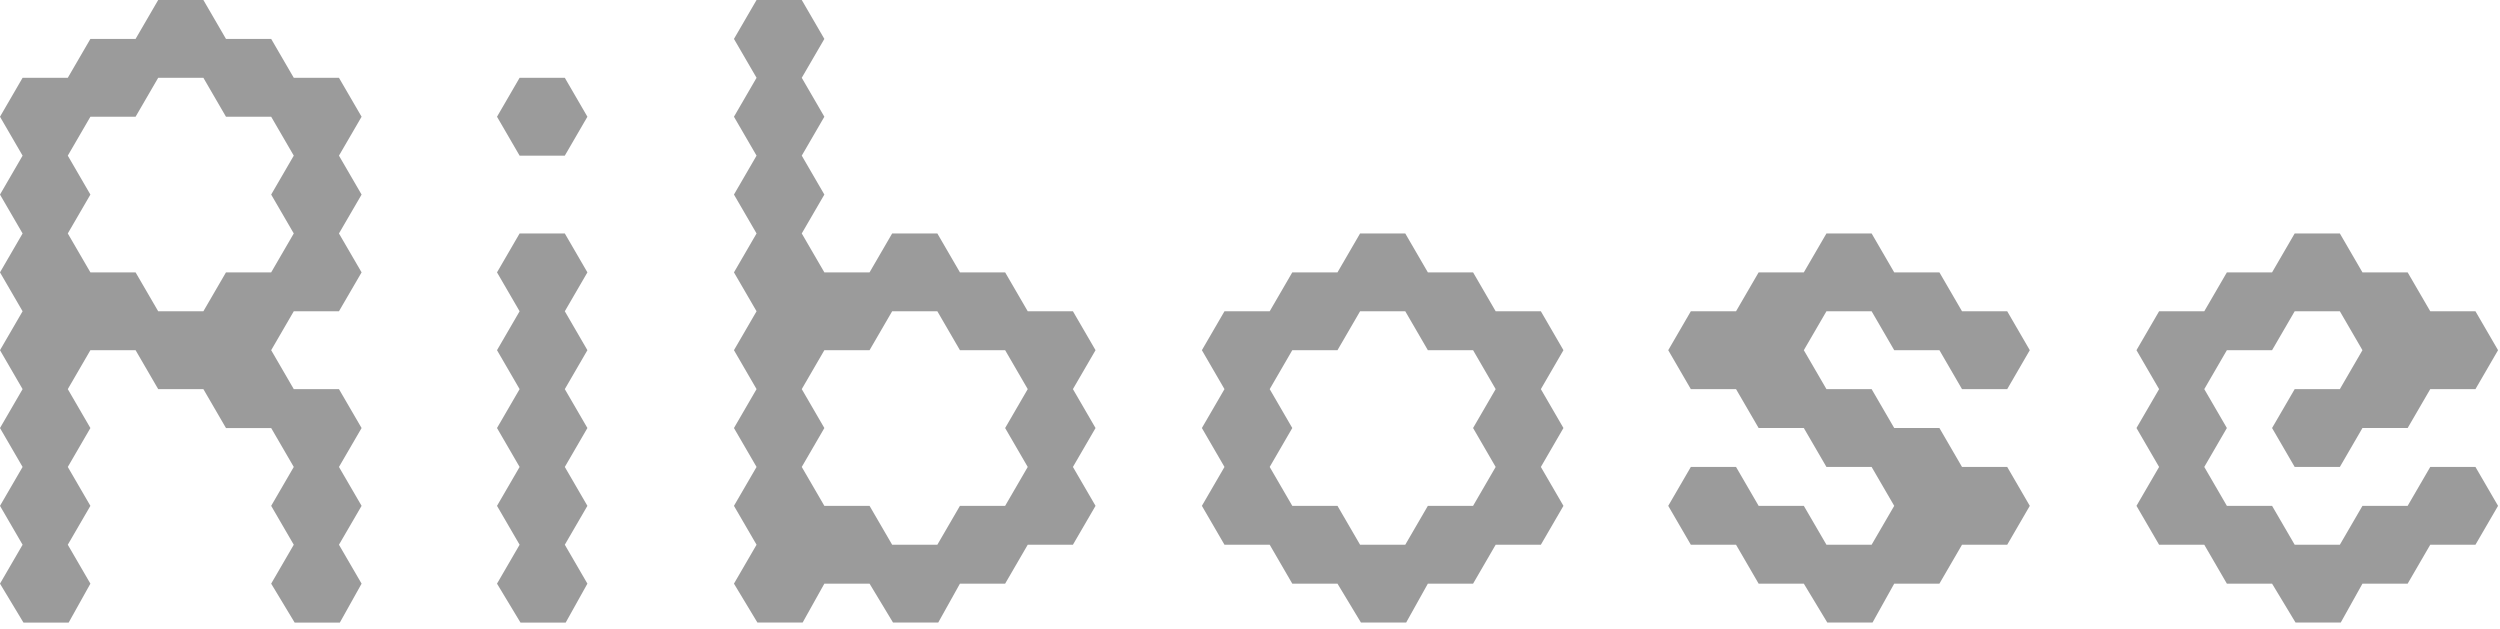 <svg width="159" height="40" viewBox="0 0 159 40" version="1.1" xmlns="http://www.w3.org/2000/svg" xmlns:xlink="http://www.w3.org/1999/xlink">
<title>ribose</title>
<desc>Created using Figma</desc>
<g id="Canvas" transform="translate(-1102 -265)">
<g id="ribose">
<g id="Page 1">
<g id="20160425 ribose cloudasia ida booth">
<g id="Group">
<g id="Clipped">
<g id="Group">
<g id="Logo">
<g id="Shape">
<use xlink:href="#path0_fill" transform="translate(1102 265)" fill="#9B9B9B"/>
</g>
<g id="Shape">
<use xlink:href="#path1_fill" transform="translate(1133.61 269.948)" fill="#9B9B9B"/>
</g>
<g id="Shape">
<use xlink:href="#path2_fill" transform="translate(1148.68 265)" fill="#9B9B9B"/>
</g>
<g id="Shape">
<use xlink:href="#path3_fill" transform="translate(1178.44 279.848)" fill="#9B9B9B"/>
</g>
<g id="Shape">
<use xlink:href="#path4_fill" transform="translate(1208.1 279.848)" fill="#9B9B9B"/>
</g>
<g id="Shape">
<use xlink:href="#path5_fill" transform="translate(1237.88 279.848)" fill="#9B9B9B"/>
</g>
</g>
</g>
</g>
</g>
</g>
</g>
</g>
</g>
<defs>
<path id="path0_fill" fill-rule="evenodd" d="M 10.061 19.797L 12.935 19.797L 14.372 17.323L 17.247 17.323L 18.684 14.848L 17.247 12.375L 18.684 9.899L 17.247 7.424L 14.372 7.424L 12.935 4.948L 10.061 4.948L 8.623 7.424L 5.749 7.424L 4.312 9.899L 5.749 12.375L 4.312 14.848L 5.749 17.323L 8.623 17.323L 10.061 19.797ZM 14.372 2.475L 17.247 2.475L 18.684 4.948L 21.558 4.948L 22.997 7.424L 21.558 9.899L 22.997 12.375L 21.558 14.848L 22.997 17.323L 21.558 19.797L 18.684 19.797L 17.247 22.272L 18.684 24.748L 21.558 24.748L 22.997 27.223L 21.558 29.698L 22.997 32.172L 21.558 34.645L 22.997 37.12L 21.614 39.596L 18.74 39.596L 17.247 37.12L 18.684 34.645L 17.247 32.172L 18.684 29.698L 17.247 27.223L 14.372 27.223L 12.935 24.748L 10.061 24.748L 8.623 22.272L 5.749 22.272L 4.312 24.748L 5.749 27.223L 4.312 29.698L 5.749 32.172L 4.312 34.645L 5.749 37.12L 4.367 39.596L 1.492 39.596L 2.55033e-09 37.12L 1.437 34.645L 2.55033e-09 32.172L 1.437 29.698L 2.55033e-09 27.223L 1.437 24.748L 2.55033e-09 22.272L 1.437 19.797L 2.55033e-09 17.323L 1.437 14.848L 2.55033e-09 12.375L 1.437 9.899L 2.55033e-09 7.424L 1.437 4.948L 4.312 4.948L 5.749 2.475L 8.623 2.475L 10.061 2.53024e-09L 12.935 2.53024e-09L 14.372 2.475Z"/>
<path id="path1_fill" fill-rule="evenodd" d="M 5.749 12.375L 4.312 14.849L 5.749 17.324L 4.312 19.8L 5.749 22.274L 4.312 24.75L 5.749 27.224L 4.312 29.697L 5.749 32.172L 4.368 34.648L 1.493 34.648L -5.20752e-07 32.172L 1.437 29.697L -5.20752e-07 27.224L 1.437 24.75L -5.20752e-07 22.274L 1.437 19.8L -5.20752e-07 17.324L 1.437 14.849L -5.20752e-07 12.375L 1.437 9.9L 4.312 9.9L 5.749 12.375ZM 5.749 2.476L 4.312 4.951L 1.437 4.951L -5.20752e-07 2.476L 1.437 2.90527e-09L 4.312 2.90527e-09L 5.749 2.476Z"/>
<path id="path2_fill" fill-rule="evenodd" d="M 18.684 29.698L 17.247 27.223L 18.684 24.747L 17.247 22.272L 14.372 22.272L 12.935 19.797L 10.061 19.797L 8.624 22.272L 5.749 22.272L 4.312 24.747L 5.749 27.223L 4.312 29.698L 5.749 32.172L 8.624 32.172L 10.061 34.645L 12.935 34.645L 14.372 32.172L 17.247 32.172L 18.684 29.698ZM 5.749 2.475L 4.312 4.948L 5.749 7.424L 4.312 9.899L 5.749 12.374L 4.312 14.848L 5.749 17.323L 8.624 17.323L 10.061 14.848L 12.935 14.848L 14.372 17.323L 17.247 17.323L 18.684 19.797L 21.558 19.797L 22.996 22.272L 21.558 24.747L 22.996 27.223L 21.558 29.698L 22.996 32.172L 21.558 34.645L 18.684 34.645L 17.247 37.12L 14.372 37.12L 12.991 39.595L 10.117 39.595L 8.624 37.12L 5.749 37.12L 4.367 39.595L 1.492 39.595L -1.19419e-06 37.12L 1.437 34.645L -1.19419e-06 32.172L 1.437 29.698L -1.19419e-06 27.223L 1.437 24.747L -1.19419e-06 22.272L 1.437 19.797L -1.19419e-06 17.323L 1.437 14.848L -1.19419e-06 12.374L 1.437 9.899L -1.19419e-06 7.424L 1.437 4.948L -1.19419e-06 2.475L 1.437 2.53024e-09L 4.312 2.53024e-09L 5.749 2.475Z"/>
<path id="path3_fill" fill-rule="evenodd" d="M 5.749 12.374L 4.313 14.85L 5.749 17.324L 8.624 17.324L 10.061 19.797L 12.935 19.797L 14.372 17.324L 17.248 17.324L 18.684 14.85L 17.248 12.374L 18.684 9.9L 17.248 7.424L 14.372 7.424L 12.935 4.949L 10.061 4.949L 8.624 7.424L 5.749 7.424L 4.313 9.9L 5.749 12.374ZM 5.749 2.475L 8.624 2.475L 10.061 -3.78564e-07L 12.935 -3.78564e-07L 14.372 2.475L 17.248 2.475L 18.684 4.949L 21.559 4.949L 22.995 7.424L 21.559 9.9L 22.995 12.374L 21.559 14.85L 22.995 17.324L 21.559 19.797L 18.684 19.797L 17.248 22.272L 14.372 22.272L 12.991 24.747L 10.117 24.747L 8.624 22.272L 5.749 22.272L 4.313 19.797L 1.437 19.797L 2.17051e-06 17.324L 1.437 14.85L 2.17051e-06 12.374L 1.437 9.9L 2.17051e-06 7.424L 1.437 4.949L 4.313 4.949L 5.749 2.475Z"/>
<path id="path4_fill" fill-rule="evenodd" d="M 5.749 2.475L 8.623 2.475L 10.062 -3.78564e-07L 12.935 -3.78564e-07L 14.372 2.475L 17.247 2.475L 18.684 4.949L 21.559 4.949L 22.995 7.424L 21.559 9.9L 18.684 9.9L 17.247 7.424L 14.372 7.424L 12.935 4.949L 10.062 4.949L 8.623 7.424L 10.062 9.9L 12.935 9.9L 14.372 12.374L 17.247 12.374L 18.684 14.85L 21.559 14.85L 22.995 17.324L 21.559 19.797L 18.684 19.797L 17.247 22.272L 14.372 22.272L 12.992 24.747L 10.117 24.747L 8.623 22.272L 5.749 22.272L 4.312 19.797L 1.437 19.797L -5.19531e-07 17.324L 1.437 14.85L 4.312 14.85L 5.749 17.324L 8.623 17.324L 10.062 19.797L 12.935 19.797L 14.372 17.324L 12.935 14.85L 10.062 14.85L 8.623 12.374L 5.749 12.374L 4.312 9.9L 1.437 9.9L -5.19531e-07 7.424L 1.437 4.949L 4.312 4.949L 5.749 2.475Z"/>
<path id="path5_fill" fill-rule="evenodd" d="M 5.749 2.475L 8.624 2.475L 10.062 -3.78564e-07L 12.935 -3.78564e-07L 14.372 2.475L 17.247 2.475L 18.684 4.949L 21.559 4.949L 22.996 7.424L 21.559 9.9L 18.684 9.9L 17.247 12.374L 14.372 12.374L 12.935 14.85L 10.062 14.85L 8.624 12.374L 10.062 9.9L 12.935 9.9L 14.372 7.424L 12.935 4.949L 10.062 4.949L 8.624 7.424L 5.749 7.424L 4.312 9.9L 5.749 12.374L 4.312 14.85L 5.749 17.324L 8.624 17.324L 10.062 19.797L 12.935 19.797L 14.372 17.324L 17.247 17.324L 18.684 14.85L 21.559 14.85L 22.996 17.324L 21.559 19.797L 18.684 19.797L 17.247 22.272L 14.372 22.272L 12.991 24.747L 10.117 24.747L 8.624 22.272L 5.749 22.272L 4.312 19.797L 1.438 19.797L -5.4502e-06 17.324L 1.438 14.85L -5.4502e-06 12.374L 1.438 9.9L -5.4502e-06 7.424L 1.438 4.949L 4.312 4.949L 5.749 2.475Z"/>
</defs>
</svg>
